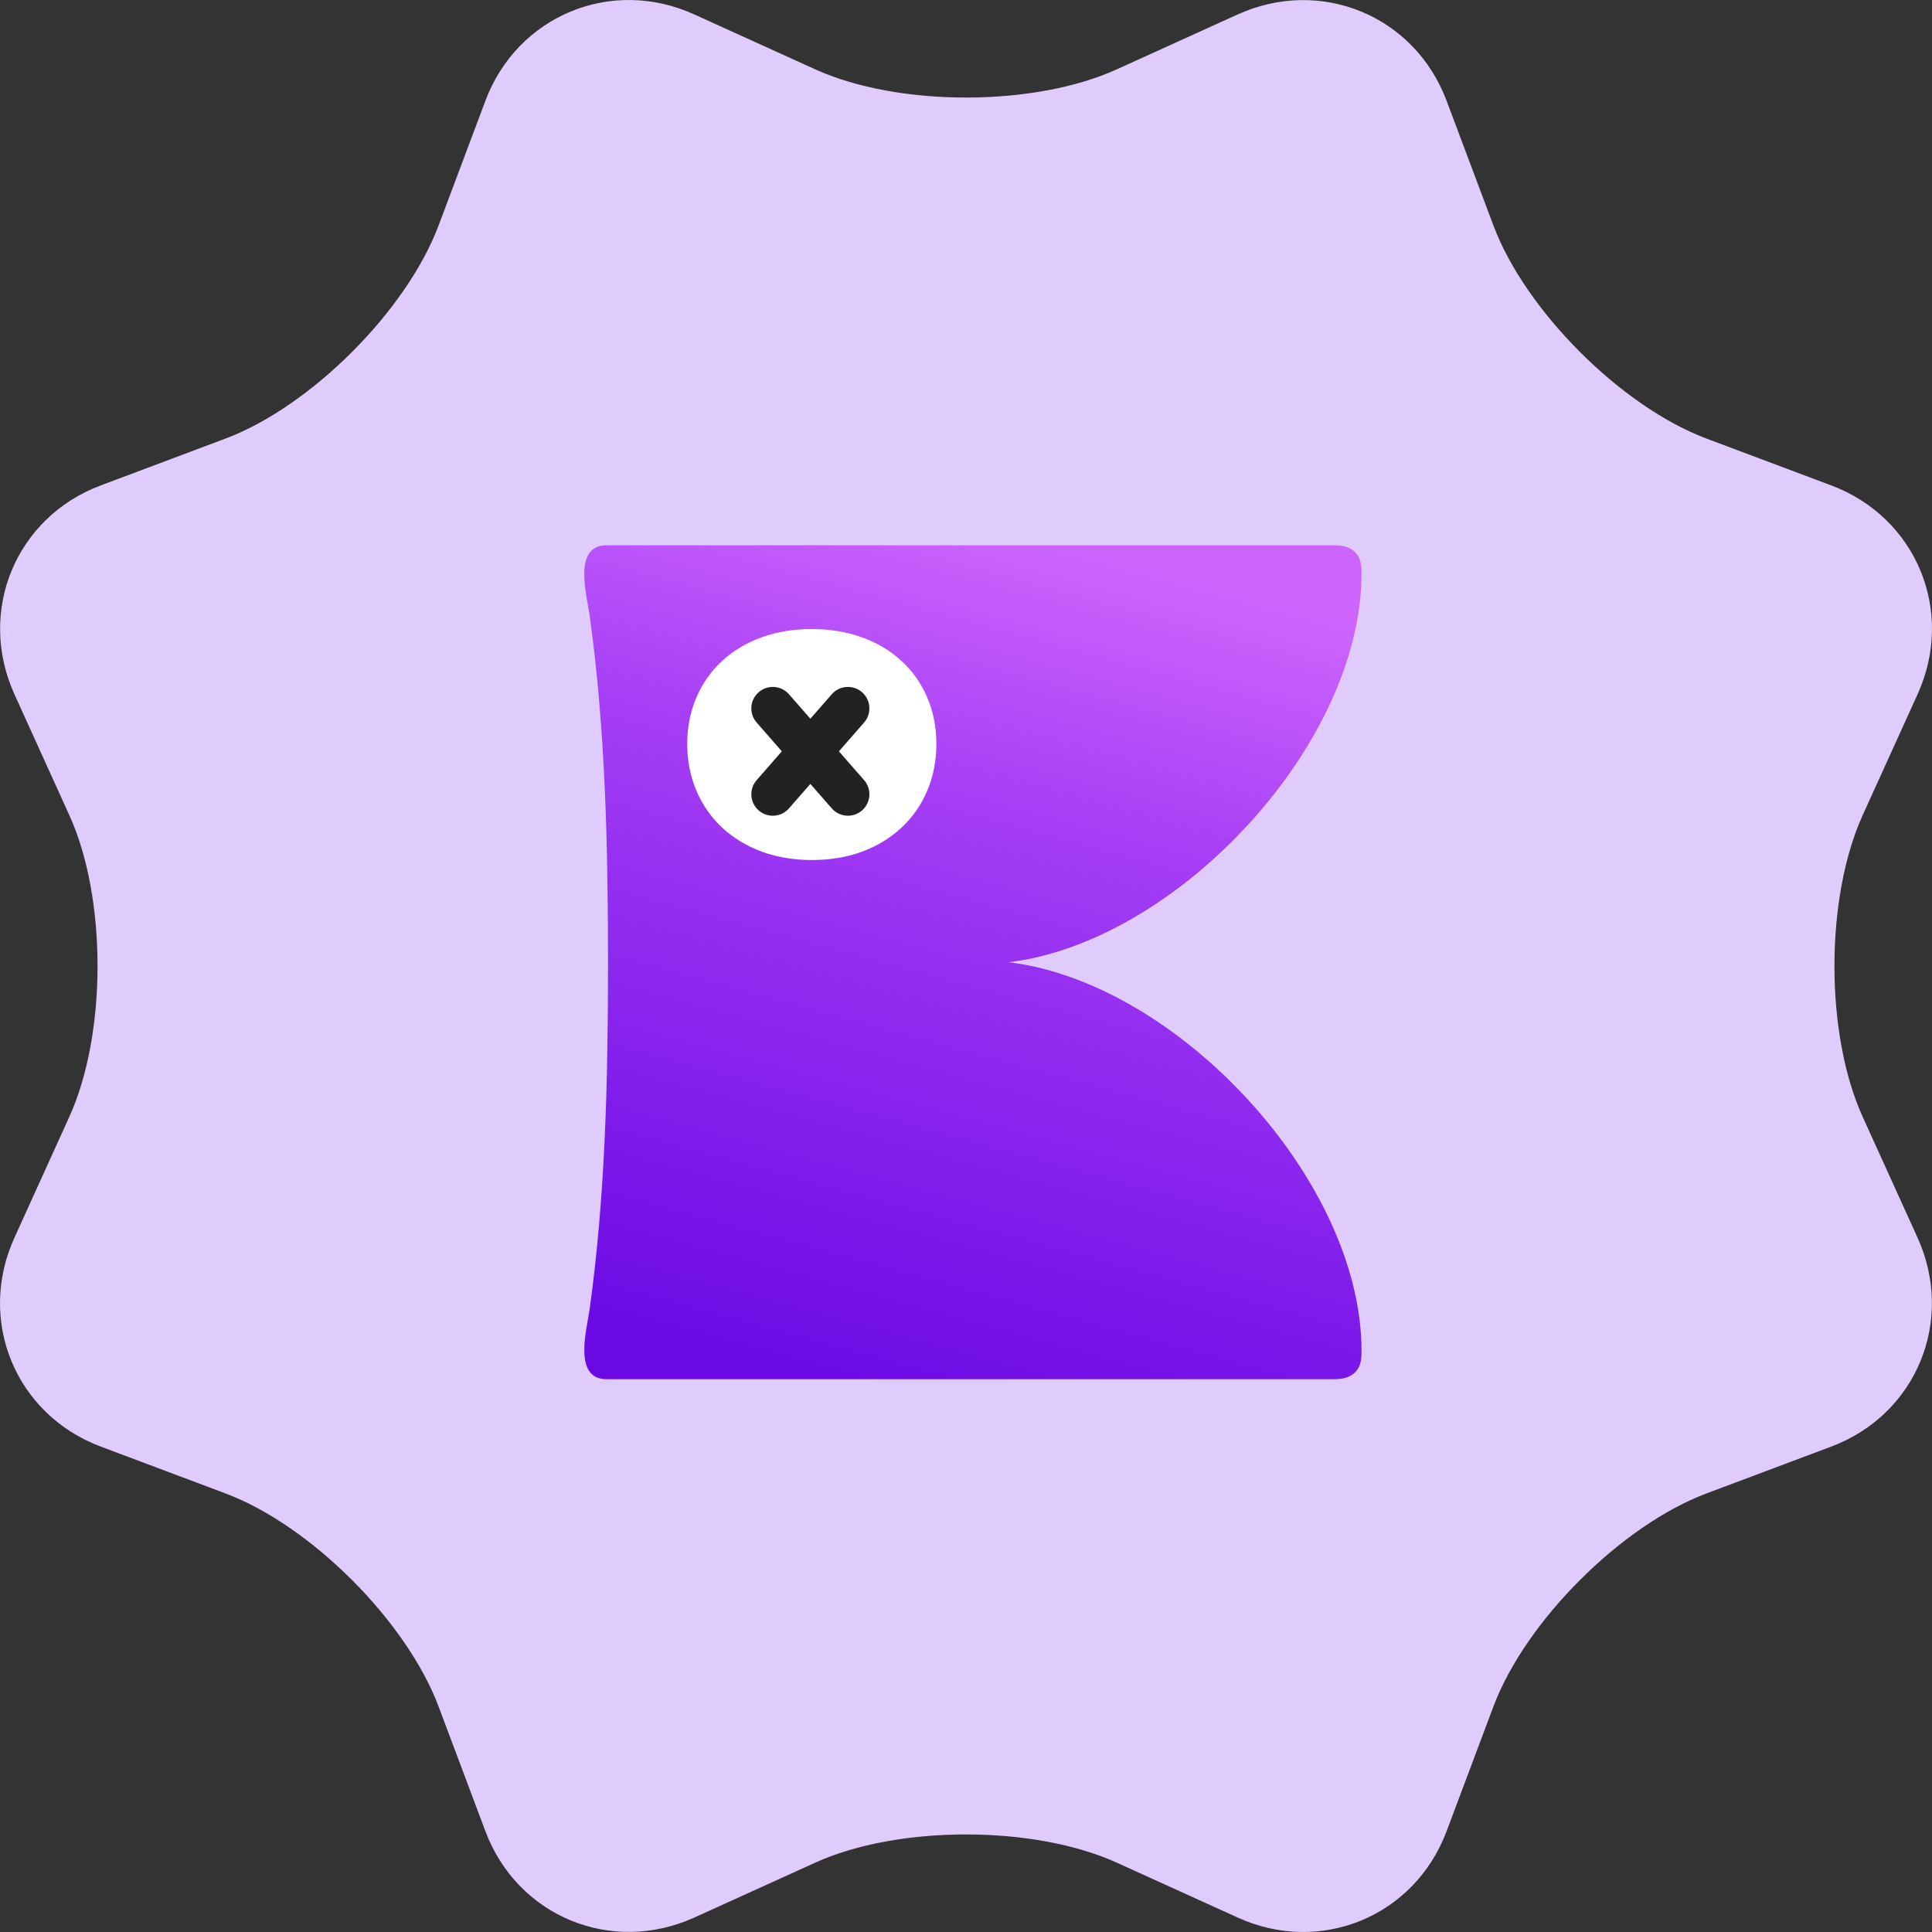 <svg width="100" height="100" viewBox="0 0 100 100" fill="none" xmlns="http://www.w3.org/2000/svg">
<rect x="0" y="0" width="100" height="100" fill="#333333" stroke="none"/>
<path d="M42.198 3.59C46.492 5.536 53.518 5.536 57.802 3.59L64.062 0.748C68.356 -1.198 73.225 0.808 74.878 5.223L77.297 11.665C78.951 16.08 83.92 21.049 88.335 22.703L94.777 25.122C99.192 26.775 101.208 31.644 99.252 35.938L96.41 42.198C94.464 46.492 94.464 53.518 96.41 57.802L99.252 64.062C101.198 68.356 99.192 73.225 94.777 74.878L88.335 77.297C83.92 78.951 78.951 83.92 77.297 88.335L74.878 94.777C73.225 99.192 68.356 101.208 64.062 99.252L57.802 96.41C53.508 94.464 46.482 94.464 42.198 96.41L35.938 99.252C31.644 101.198 26.775 99.192 25.122 94.777L22.703 88.335C21.049 83.92 16.08 78.951 11.665 77.297L5.223 74.878C0.808 73.225 -1.208 68.356 0.748 64.062L3.59 57.802C5.536 53.508 5.536 46.482 3.59 42.198L0.748 35.938C-1.198 31.644 0.808 26.775 5.223 25.122L11.665 22.703C16.08 21.049 21.049 16.08 22.703 11.665L25.122 5.223C26.775 0.808 31.644 -1.208 35.938 0.748L42.198 3.59Z" fill="#E0CCFC"/>
<g clip-path="url(#clip0_4036_888)">
<path d="M52.209 49.805C60.951 48.751 70.472 38.529 70.472 29.694C70.472 29.306 70.453 28.93 70.184 28.627C69.909 28.317 69.498 28.225 69.099 28.225H31.394C29.627 28.225 30.38 30.847 30.518 31.837C31.342 37.773 31.468 43.819 31.471 49.805C31.471 55.792 31.342 61.838 30.518 67.774C30.382 68.763 29.63 71.386 31.394 71.386H69.099C69.498 71.386 69.909 71.294 70.184 70.984C70.453 70.68 70.472 70.305 70.472 69.917C70.472 61.082 60.951 50.86 52.209 49.805Z" fill="url(#paint0_linear_4036_888)"/>
<path d="M47.99 36.088C47.675 35.356 47.22 34.72 46.647 34.199C46.083 33.678 45.397 33.271 44.605 32.984C43.823 32.704 42.953 32.559 42.021 32.559C41.088 32.559 40.21 32.701 39.427 32.984C38.642 33.271 37.955 33.678 37.382 34.205C36.812 34.726 36.363 35.362 36.048 36.094C35.733 36.824 35.571 37.634 35.571 38.505C35.571 39.376 35.733 40.199 36.048 40.934C36.363 41.673 36.812 42.309 37.382 42.842C37.952 43.369 38.642 43.788 39.424 44.081C40.21 44.367 41.082 44.514 42.021 44.514C42.959 44.514 43.826 44.373 44.608 44.087C45.4 43.791 46.089 43.375 46.653 42.845C47.226 42.315 47.675 41.676 47.99 40.937C48.305 40.199 48.467 39.382 48.467 38.508C48.467 37.634 48.305 36.83 47.99 36.097H47.987L47.99 36.088Z" fill="white"/>
<path d="M43.132 35.853C43.544 35.469 44.188 35.452 44.621 35.83C45.053 36.209 45.121 36.85 44.795 37.309L44.725 37.398L43.421 38.889L44.725 40.379C45.129 40.841 45.082 41.543 44.621 41.947C44.159 42.351 43.457 42.304 43.053 41.843L41.944 40.576L40.836 41.843C40.432 42.304 39.73 42.351 39.268 41.947C38.807 41.543 38.76 40.841 39.164 40.379L40.468 38.889L39.164 37.398L39.093 37.309C38.767 36.85 38.835 36.209 39.268 35.83C39.701 35.452 40.345 35.469 40.757 35.853L40.836 35.934L41.944 37.201L43.053 35.934L43.132 35.853Z" fill="#222222"/>
</g>
<defs>
<linearGradient id="paint0_linear_4036_888" x1="56.07" y1="28.461" x2="44.234" y2="72.003" gradientUnits="userSpaceOnUse">
<stop stop-color="#CD65FD"/>
<stop offset="0.31" stop-color="#A53EF5"/>
<stop offset="1" stop-color="#6B0AE5"/>
</linearGradient>
<clipPath id="clip0_4036_888">
<rect width="40.321" height="43.345" fill="white" transform="translate(30.241 28.225)"/>
</clipPath>
</defs>
</svg>
